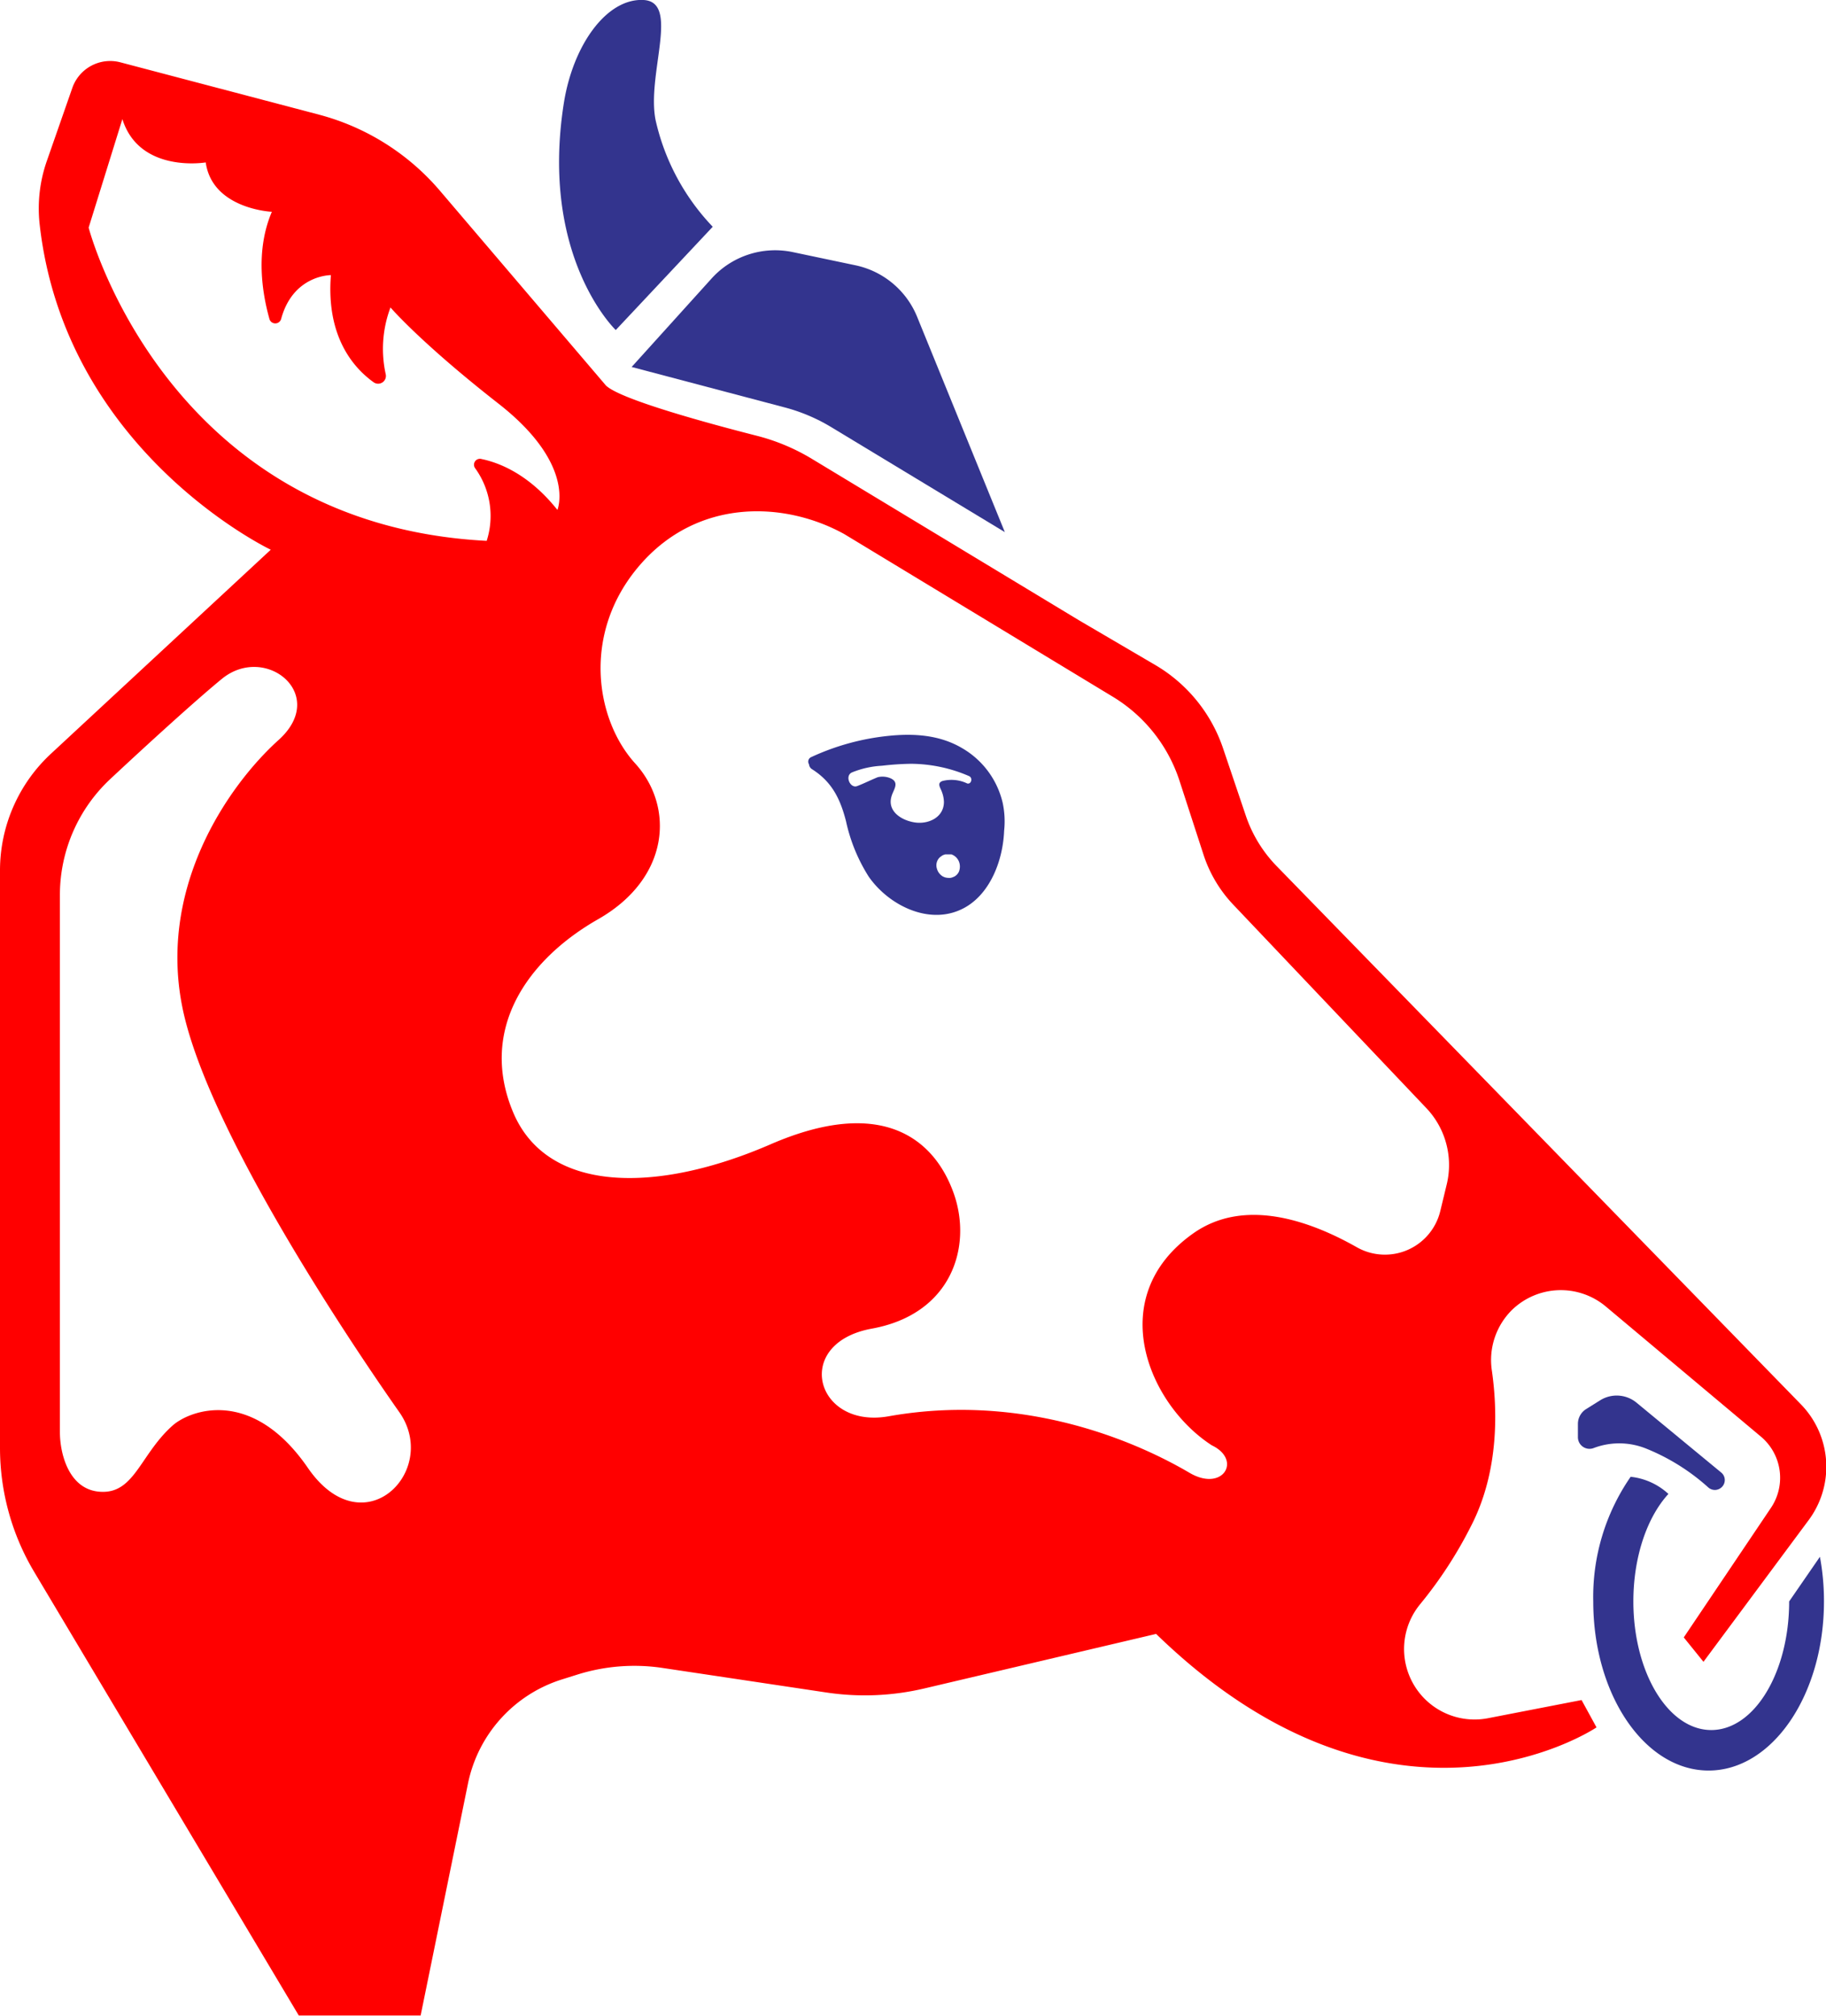 <svg xmlns="http://www.w3.org/2000/svg" viewBox="0 0 234.42 258.77"><defs><style>.cls-1{fill:red;}.cls-2{fill:#33348e;}</style></defs><title>cow-head</title><g id="Layer_2" data-name="Layer 2"><g id="OBJECTS"><path class="cls-1" d="M231.16,180.24l-67.29-69.08a17.17,17.17,0,0,1-3.89-6.32l-3-8.88a19.73,19.73,0,0,0-8.7-10.61l-9.79-5.74-34.3-20.73a26.17,26.17,0,0,0-7-2.93c-6-1.53-17.53-4.65-19.4-6.46l-21.31-25a30.72,30.72,0,0,0-15.52-9.77L15.45,8a5.15,5.15,0,0,0-6.17,3.3L6,20.7a18.46,18.46,0,0,0-.92,8C8.31,58,34.76,70.57,34.76,70.57L6.54,96.76a20.44,20.44,0,0,0-6.54,15v74.12a31.07,31.07,0,0,0,4.36,15.86l34,57H54L60.07,229A17.72,17.72,0,0,1,72.12,215.6l2.07-.65A24.42,24.42,0,0,1,85,214.11l21.09,3.16a33.3,33.3,0,0,0,12.58-.52l29.75-7c30.47,29.59,56.54,12,56.54,12l-1.92-3.51-12,2.33a9.05,9.05,0,0,1-8.71-14.65,54.32,54.32,0,0,0,6.51-10c3.69-7.14,3.38-15.17,2.68-20a9.05,9.05,0,0,1,2.61-7.78l0,0a9,9,0,0,1,12-.44l19.93,16.72a6.9,6.9,0,0,1,1.29,9.15l-11.19,16.63,2.53,3.13,13.46-18.13A11.48,11.48,0,0,0,231.16,180.24ZM39.52,188.43C32.37,178.05,24.41,181,22.16,183c-4,3.56-4.83,8.38-8.77,8.51-4.45.14-5.7-4.77-5.7-7.67v-68.9a20.37,20.37,0,0,1,6.54-15C19,95.48,25.29,89.76,28.47,87.16c5.6-4.6,13.77,2,7.3,7.83s-16,19.4-12.08,35.57S46,173.8,51.26,181.28,46.67,198.82,39.52,188.43Zm22.95-119C21.25,67.29,11.38,29.22,11.38,29.22l4.33-13.93c2.2,7,10.7,5.56,10.7,5.56.85,6,8.49,6.34,8.49,6.34-2.14,5-1.24,10.45-.31,13.76a.78.78,0,0,0,1.5,0c1.54-5.68,6.39-5.63,6.39-5.63-.62,7.9,2.9,11.9,5.48,13.75A1,1,0,0,0,49.51,48a15.09,15.09,0,0,1,.62-8.53S54,44,64,51.82s7.56,13.64,7.56,13.64c-3.67-4.61-7.5-6.07-9.73-6.53A.76.76,0,0,0,61,60.11,10.45,10.45,0,0,1,62.47,69.46ZM185.74,152l-.83,3.43a7.31,7.31,0,0,1-10.69,4.7c-6.1-3.46-14.47-6.4-21-1.82-11.6,8.17-5.82,21.95,2.35,27.23,3.92,1.87,1.43,6.05-2.86,3.53s-19.49-10.66-38.61-7.26c-9.42,1.69-12.44-9.38-2.17-11.25S124.85,160,122.44,153.2s-9-12.6-23.52-6.3-28.67,6.38-33.06-4.15S67.6,123.24,76.79,118s9.84-14.4,4.75-20-6.91-16.74.58-25.43,18.67-8.22,26.28-4l34.49,20.89a19.76,19.76,0,0,1,8.54,10.79l3.07,9.45a16.91,16.91,0,0,0,3.82,6.43l24.8,26.13A10.6,10.6,0,0,1,185.74,152Z"/><path class="cls-2" d="M221,189.06l-10.91-9a4,4,0,0,0-4.66-.3l-1.81,1.13a2.25,2.25,0,0,0-1.05,1.9v1.71a1.49,1.49,0,0,0,2,1.4,9.25,9.25,0,0,1,6.74.05,27,27,0,0,1,8,5,1.27,1.27,0,0,0,1.81-.13h0A1.25,1.25,0,0,0,221,189.06Z"/><path class="cls-2" d="M209.34,189.58a27.1,27.1,0,0,0-4.8,16c0,12,6.63,21.71,14.81,21.71s14.81-9.72,14.81-21.71a31.23,31.23,0,0,0-.52-5.73l-3.95,5.73c0,9.11-4.47,16.51-10,16.51s-10-7.4-10-16.51c0-5.77,1.79-10.85,4.5-13.8A8.46,8.46,0,0,0,209.34,189.58Z"/><path class="cls-2" d="M81.09,47.11l19.57,5.17a22.76,22.76,0,0,1,6,2.52L129,68.31,117.74,40.67a11,11,0,0,0-7.9-6.61l-8.08-1.7A11,11,0,0,0,91.4,35.7Z"/><path class="cls-2" d="M91.5,29.11,79.05,42.37s-9.77-9.32-6.67-29.1C73.56,5.75,77.9-.25,82.62,0S83,9.52,84.16,15.4A29,29,0,0,0,91.5,29.11Z"/><path class="cls-2" d="M128.72,103.05a11,11,0,0,0-5.19-7c-2.9-1.72-6.22-1.92-9.51-1.58a31.06,31.06,0,0,0-9.85,2.71.63.63,0,0,0-.31.93.83.83,0,0,0,.41.65c2.55,1.62,3.61,3.82,4.34,6.66a21.92,21.92,0,0,0,2.91,7.11c2.63,3.79,8.09,6.47,12.48,3.9,3.16-1.85,4.76-6,4.91-9.79A11.36,11.36,0,0,0,128.72,103.05Zm-5.6,8.81a1.25,1.25,0,0,1-.31.45,1.16,1.16,0,0,1-.47.29,1.1,1.1,0,0,1-.56.1,2,2,0,0,1-.43-.06l0,0a1.84,1.84,0,0,1-.38-.17l0,0a1.76,1.76,0,0,1-.55-.6s0,0,0,0a2.08,2.08,0,0,1-.15-.39.09.09,0,0,1,0,0,1.45,1.45,0,0,1,0-.8,1.39,1.39,0,0,1,.39-.63l.3-.22h0a1.77,1.77,0,0,1,.38-.15h.09l.19,0h.19l.34,0a1.64,1.64,0,0,1,1.07,1.37A1.81,1.81,0,0,1,123.12,111.86Zm1-11.31a4.7,4.7,0,0,0-3.13-.29c-.72.26-.3.81-.1,1.32a4,4,0,0,1,.29,1.36c0,2-2,2.9-3.73,2.64s-3.57-1.44-3-3.35c.23-.84,1.07-1.74-.08-2.3a2.65,2.65,0,0,0-1.68-.16c-.89.36-1.74.79-2.64,1.14s-1.64-1.31-.68-1.75a11.83,11.83,0,0,1,3.86-.86,36.13,36.13,0,0,1,3.74-.25,19,19,0,0,1,7.46,1.59C124.93,99.88,124.68,100.79,124.1,100.55Z"/></g></g></svg>